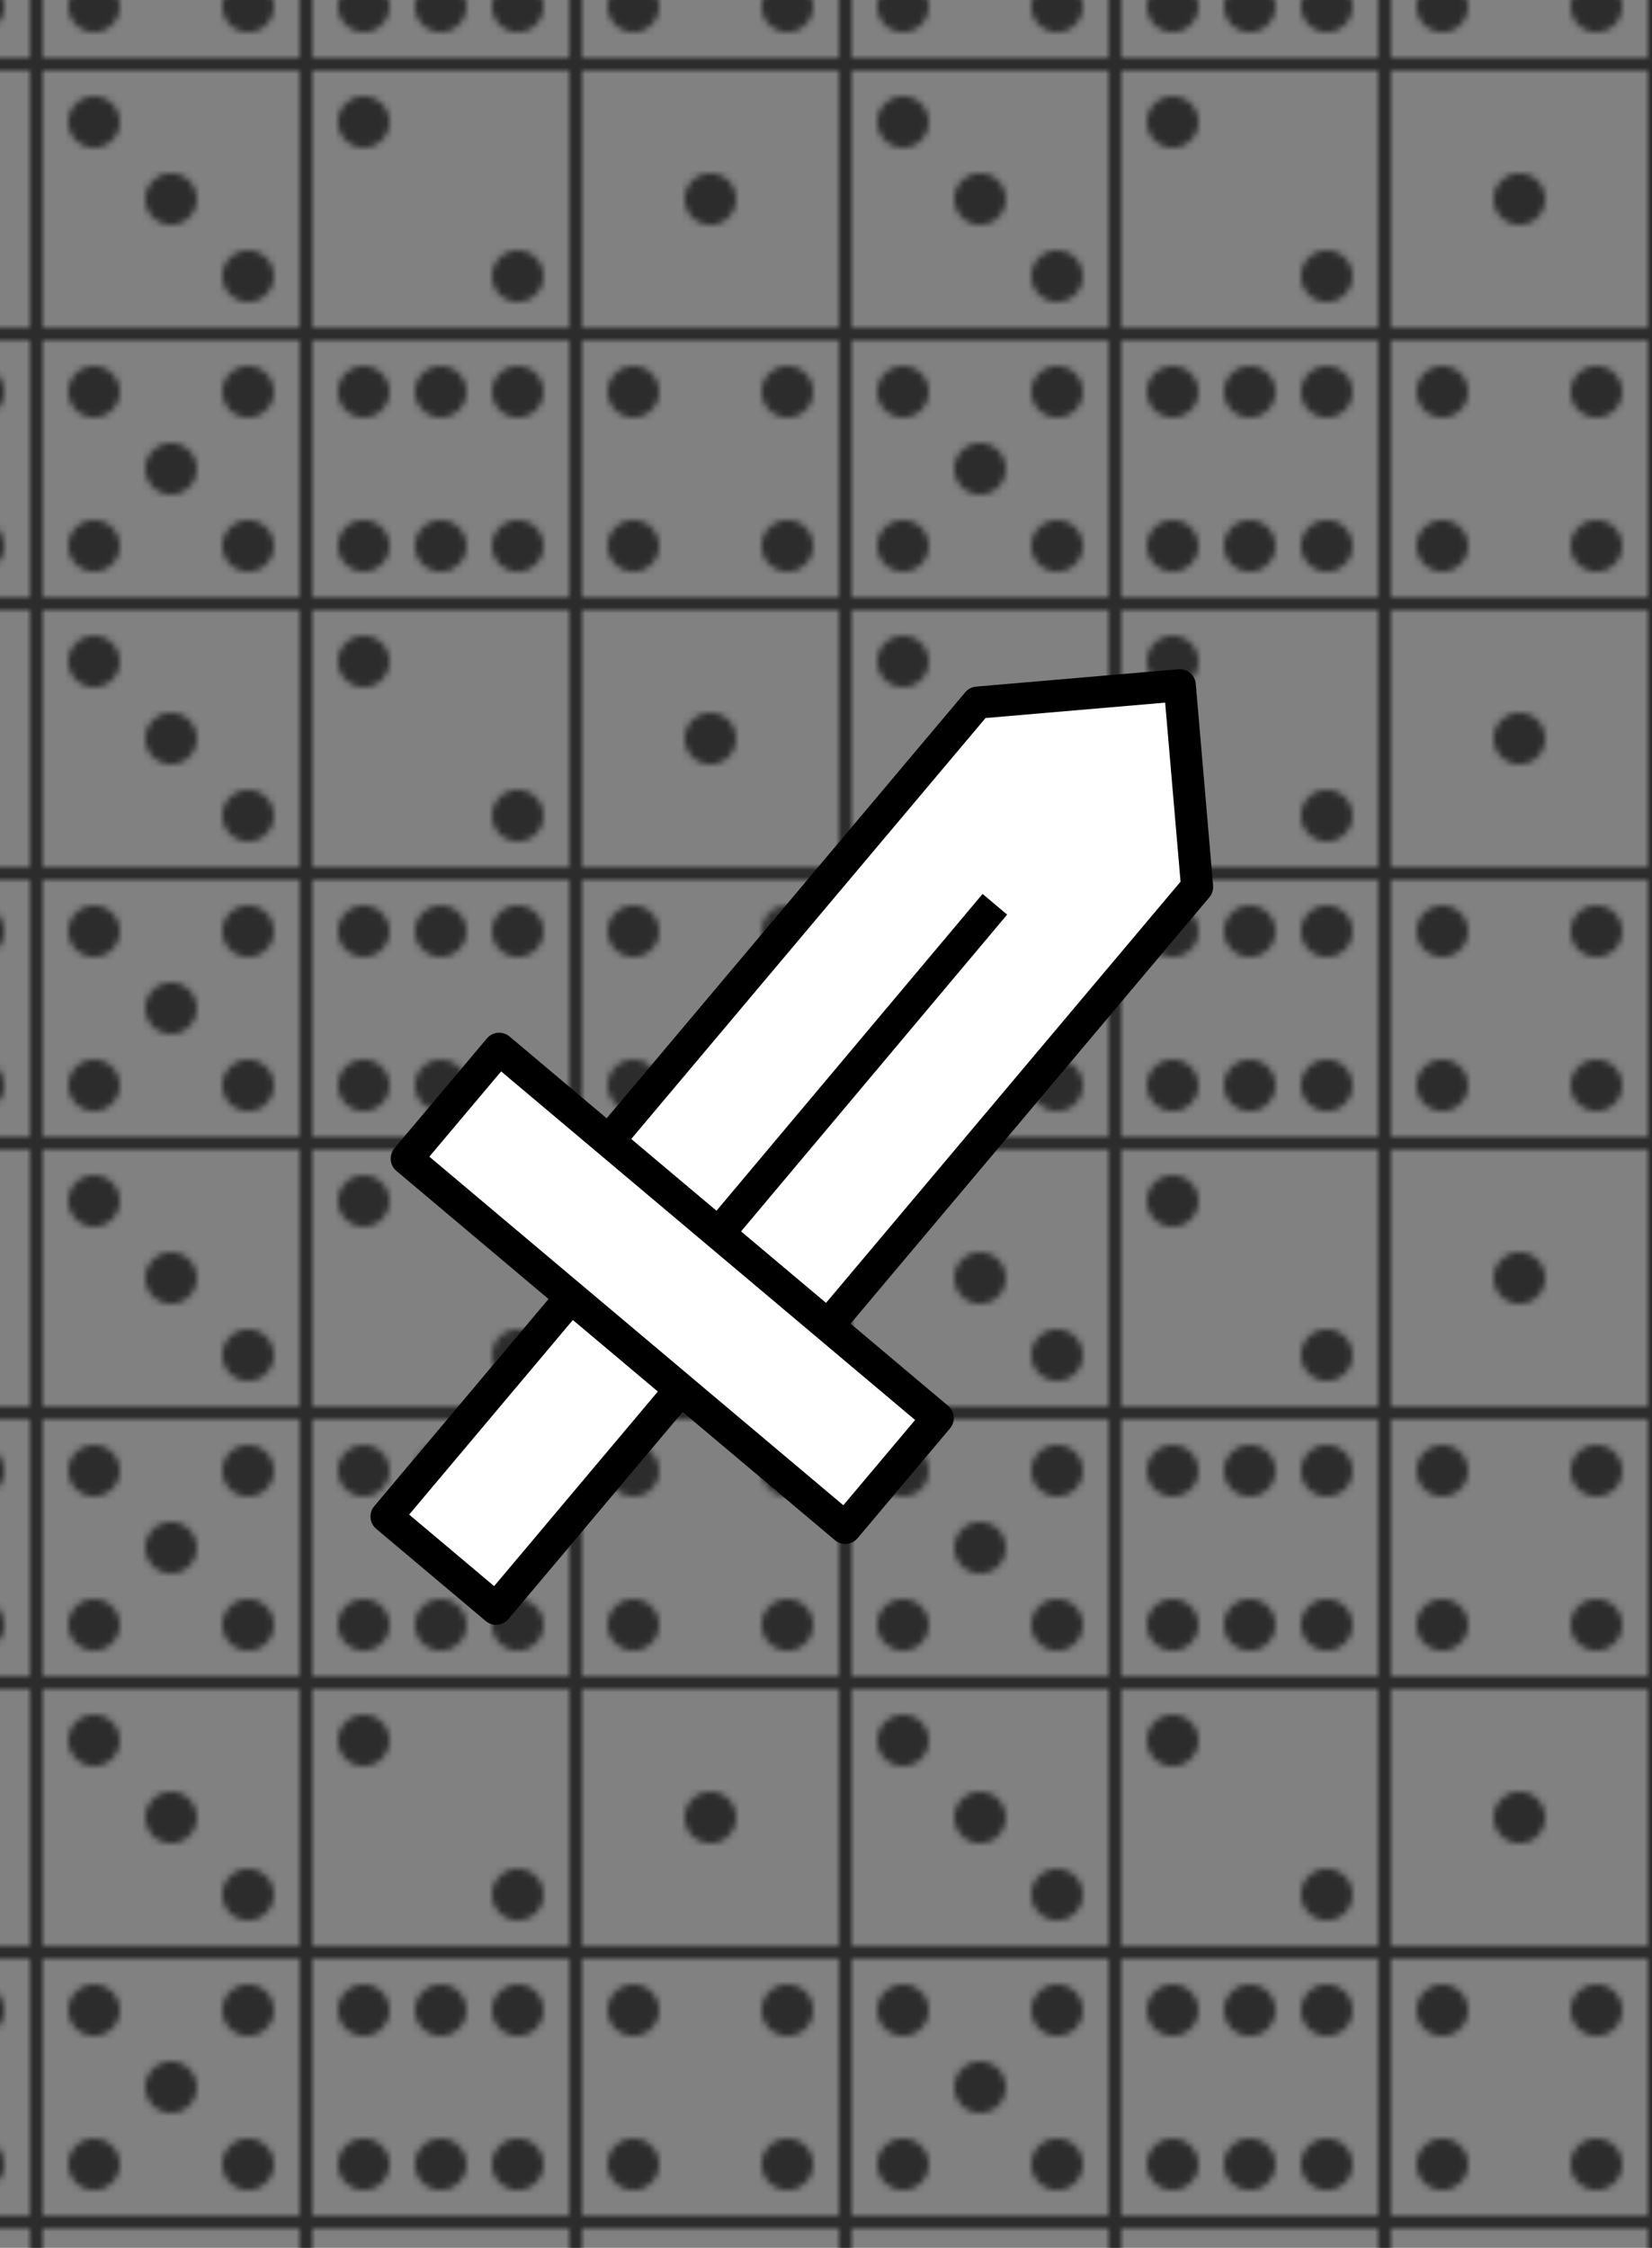 
<svg xmlns="http://www.w3.org/2000/svg" width='408px' height="555px" viewBox='-2.5 -7.5 25 35' version='1.1'>
	
	<defs>

  	<pattern id="pattern" x="20" y="20" width="126" height="84" patternUnits="userSpaceOnUse" patternTransform="scale(0.1 0.1)">
		<g fill-rule="evenodd"><g fill="#2c2c2c"><path d="M126 83v1H0v-2h40V42H0v-2h40V0h2v40h40V0h2v40h40V0h2v83zm-2-1V42H84v40h40zM82 42H42v40h40V42zm-50-6a4 4 0 1 1 0-8 4 4 0 0 1 0 8zM8 12a4 4 0 1 1 0-8 4 4 0 0 1 0 8zm96 12a4 4 0 1 1 0-8 4 4 0 0 1 0 8zm-42 0a4 4 0 1 1 0-8 4 4 0 0 1 0 8zm30-12a4 4 0 1 1 0-8 4 4 0 0 1 0 8zM20 54a4 4 0 1 1 0-8 4 4 0 0 1 0 8zm12 24a4 4 0 1 1 0-8 4 4 0 0 1 0 8zM8 54a4 4 0 1 1 0-8 4 4 0 0 1 0 8zm24 0a4 4 0 1 1 0-8 4 4 0 0 1 0 8zM8 78a4 4 0 1 1 0-8 4 4 0 0 1 0 8zm12 0a4 4 0 1 1 0-8 4 4 0 0 1 0 8zm54 0a4 4 0 1 1 0-8 4 4 0 0 1 0 8zM50 54a4 4 0 1 1 0-8 4 4 0 0 1 0 8zm24 0a4 4 0 1 1 0-8 4 4 0 0 1 0 8zM50 78a4 4 0 1 1 0-8 4 4 0 0 1 0 8zm54-12a4 4 0 1 1 0-8 4 4 0 0 1 0 8zm12 12a4 4 0 1 1 0-8 4 4 0 0 1 0 8zM92 54a4 4 0 1 1 0-8 4 4 0 0 1 0 8zm24 0a4 4 0 1 1 0-8 4 4 0 0 1 0 8zM92 78a4 4 0 1 1 0-8 4 4 0 0 1 0 8zm24-42a4 4 0 1 1 0-8 4 4 0 0 1 0 8z"/></g></g>
 	</pattern>
 
 </defs>
 
<rect x="-3.5" y="-8.5" width="27" height="37" stroke="none" style="fill: #818181" />
<rect x="-3.5" y="-8.5" width="27" height="37" stroke="none" stroke-width="5px" fill="url(#pattern)" /> 
<g transform="translate(-2.5,-2.5)" >
<g transform="scale(1.25,1.25)" >
 		
<g transform="scale(0.8,.8)" stroke-miterlimit='10' stroke-linejoin="round" stroke-width='0.5' fill='white' stroke='black' >
	<polygon class="cls-2" points="18.01 5.67 14.86 5.94 9.11 12.77 12.53 15.64 18.28 8.81 18.01 5.67"/>
	<polygon class="cls-2" points="5.97 13.04 7.41 11.33 14.24 17.08 12.8 18.79 7.68 14.48 5.97 13.04"/>
	<rect class="cls-2" x="5.72" y="16.51" width="4.46" height="2.23" transform="translate(-10.66 12.36) rotate(-49.92)"/>
	<line class="cls-2" x1="10.82" y1="14.21" x2="15.13" y2="9.08"/>
</g>

</g>
</g>
</svg>
	
